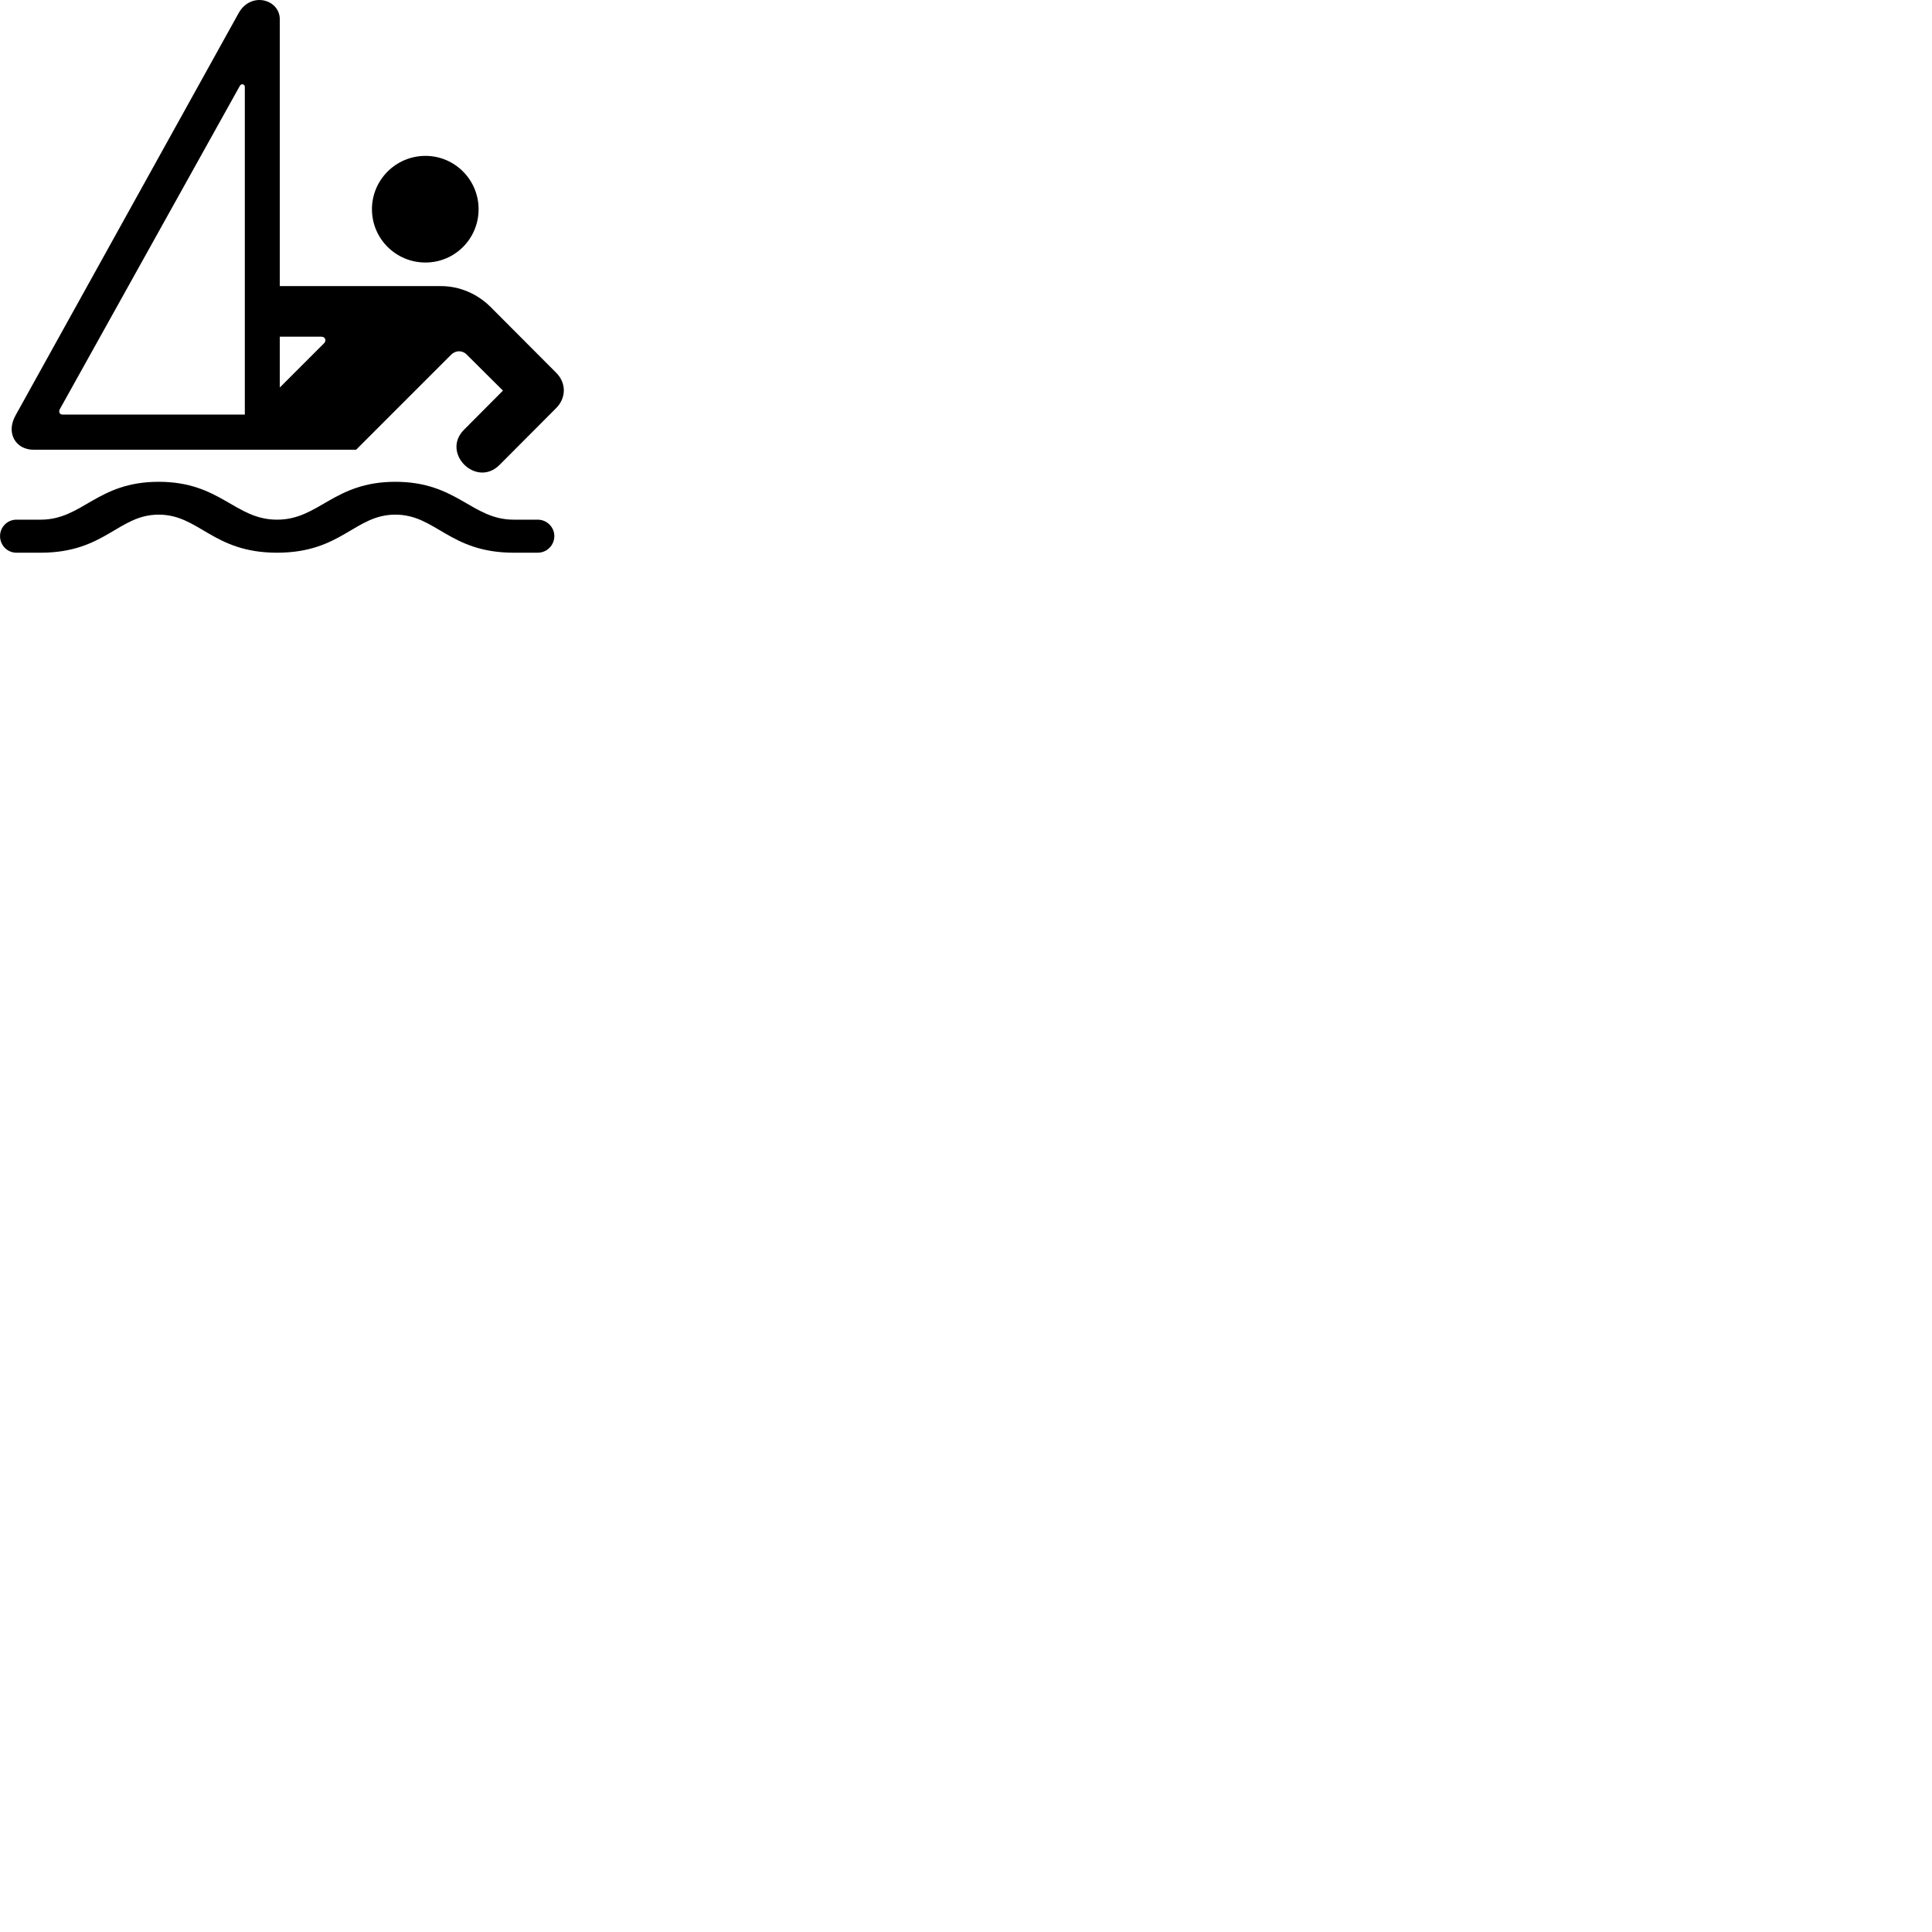 
        <svg xmlns="http://www.w3.org/2000/svg" viewBox="0 0 100 100">
            <path d="M1.732 23.278H18.432L23.352 18.358C23.582 18.128 23.932 18.118 24.162 18.358L26.032 20.218L24.022 22.238C22.812 23.438 24.652 25.278 25.862 24.058L28.782 21.128C29.322 20.588 29.312 19.808 28.782 19.288L25.382 15.878C24.692 15.198 23.782 14.808 22.812 14.808H14.482V0.998C14.482 -0.032 12.992 -0.462 12.352 0.678L0.812 21.488C0.282 22.418 0.822 23.278 1.732 23.278ZM3.242 21.458C3.072 21.458 3.032 21.308 3.092 21.188L12.412 4.448C12.482 4.308 12.672 4.348 12.672 4.498V21.458ZM22.022 13.588C23.542 13.588 24.772 12.358 24.772 10.828C24.772 9.308 23.542 8.068 22.022 8.068C20.492 8.068 19.252 9.308 19.252 10.828C19.252 12.358 20.492 13.588 22.022 13.588ZM16.632 17.428C16.842 17.428 16.902 17.628 16.782 17.758L14.482 20.058V17.428ZM0.852 28.608H2.102C5.442 28.608 6.122 26.638 8.212 26.638C10.322 26.638 11.002 28.608 14.342 28.608C17.682 28.608 18.362 26.638 20.462 26.638C22.572 26.638 23.252 28.608 26.592 28.608H27.832C28.312 28.608 28.692 28.218 28.692 27.748C28.692 27.288 28.312 26.898 27.832 26.898H26.592C24.412 26.898 23.672 24.938 20.462 24.938C17.262 24.938 16.522 26.898 14.342 26.898C12.152 26.898 11.422 24.938 8.212 24.938C5.012 24.938 4.282 26.898 2.102 26.898H0.852C0.372 26.898 0.002 27.288 0.002 27.748C0.002 28.218 0.372 28.608 0.852 28.608Z" />
        </svg>
    